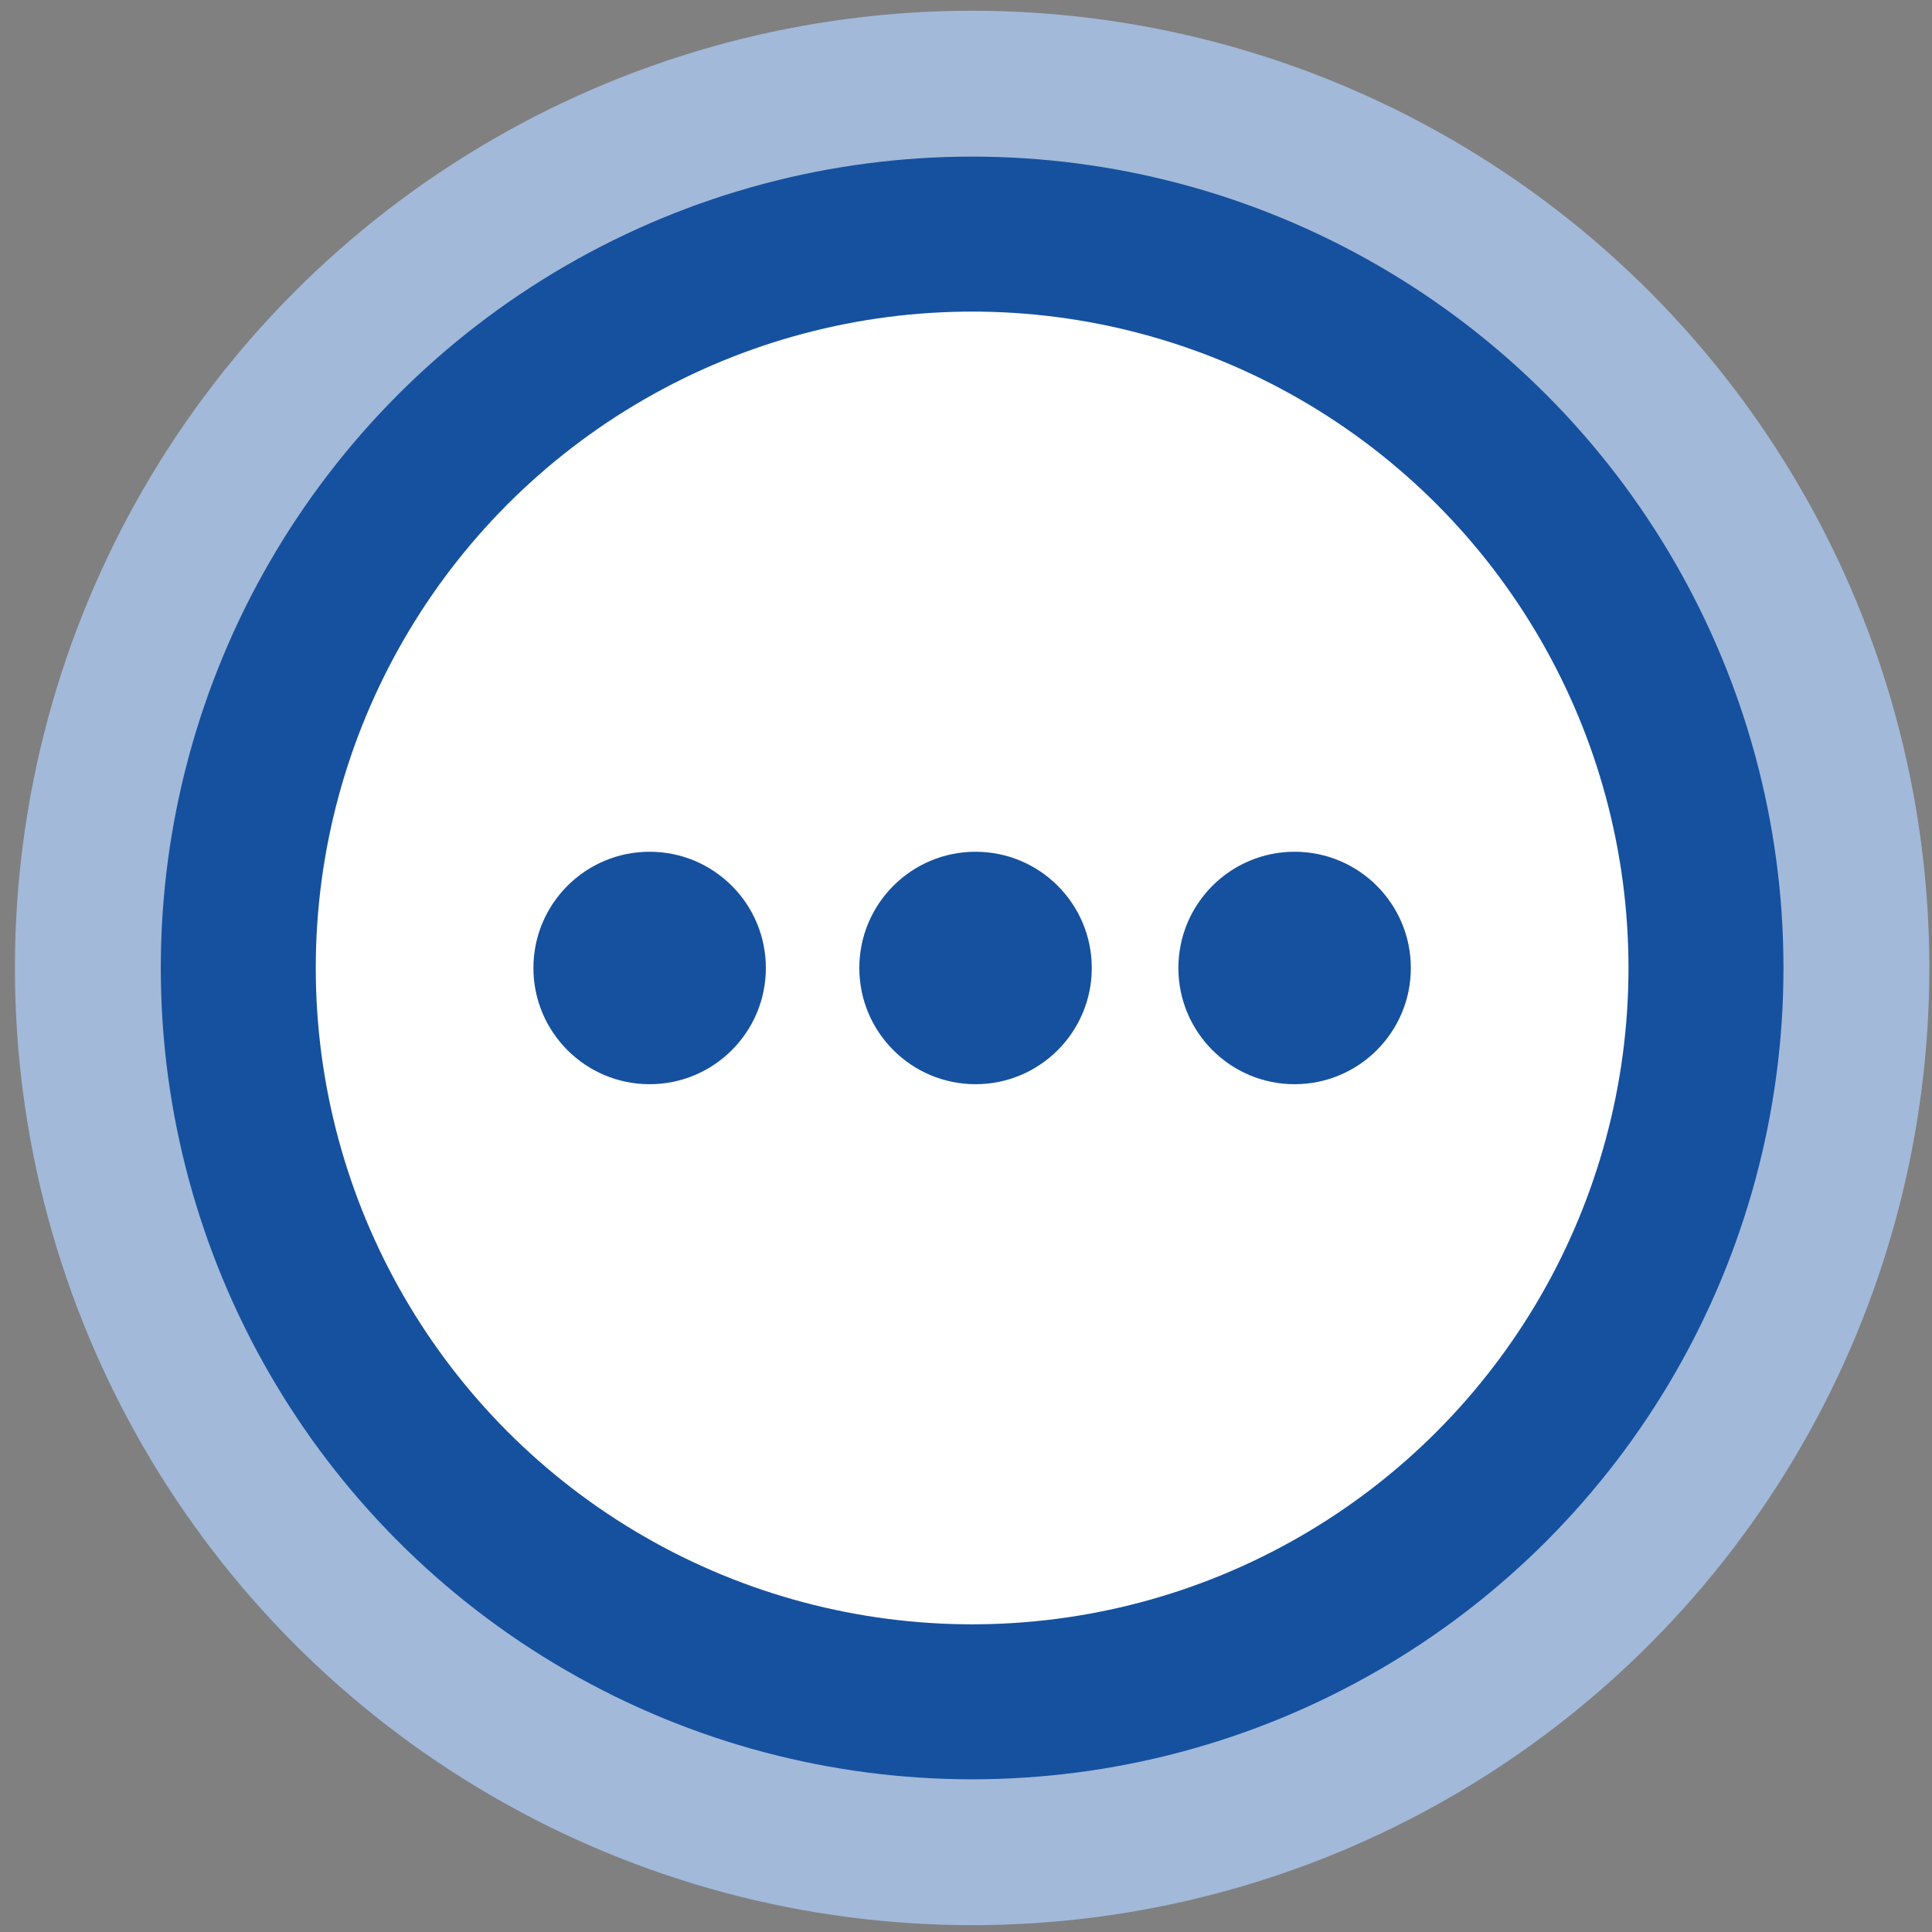 <?xml version="1.0" encoding="UTF-8" standalone="no"?>
<svg
   xmlns:dc="http://purl.org/dc/elements/1.1/"
   xmlns:cc="http://creativecommons.org/ns#"
   xmlns:rdf="http://www.w3.org/1999/02/22-rdf-syntax-ns#"
   xmlns:svg="http://www.w3.org/2000/svg"
   xmlns="http://www.w3.org/2000/svg"
   xmlns:sodipodi="http://sodipodi.sourceforge.net/DTD/sodipodi-0.dtd"
   xmlns:inkscape="http://www.inkscape.org/namespaces/inkscape"
   inkscape:export-ydpi="25.76"
   inkscape:export-xdpi="25.76"
   inkscape:export-filename="C:\data\dialogity-wp-plugin\dialogity\images\logo_notext.png"
   width="20mm"
   height="20mm"
   viewBox="0 0 5.367 5.367"
   version="1.1"
   id="svg8"
   inkscape:version="1.0 (4035a4fb49, 2020-05-01)"
   sodipodi:docname="logo_notext.svg">
  <rect x="0" y="0" width="5.367" height="5.367" fill="#808080" stroke="none"/>
  <defs
     id="defs2" />
  <sodipodi:namedview
     scale-x="0.071"
     id="base"
     pagecolor="#ffffff"
     bordercolor="#666666"
     borderopacity="1.0"
     inkscape:pageopacity="0.0"
     inkscape:pageshadow="2"
     inkscape:zoom="0.49497475"
     inkscape:cx="324.65201"
     inkscape:cy="510.71152"
     inkscape:document-units="px"
     inkscape:current-layer="layer1"
     inkscape:document-rotation="0"
     showgrid="false"
     inkscape:window-width="1600"
     inkscape:window-height="830"
     inkscape:window-x="-7"
     inkscape:window-y="-7"
     inkscape:window-maximized="1" />
  <g
     inkscape:label="Layer 1"
     inkscape:groupmode="layer"
     id="layer1">
    <g
       id="g126-8-1"
       transform="matrix(0.067,0,0,0.067,-8.337,-5.979)">
      <g
         id="g74-1-9">
        <g
           id="g68-7-7">
          <circle
             r="39.688"
             cy="129.372"
             cx="164.739"
             id="path24-9-9"
             style="fill:#a2b9d9;fill-opacity:1;fill-rule:evenodd;stroke-width:0.265" />
          <circle
             style="fill:#16519f;fill-opacity:1;fill-rule:evenodd;stroke-width:0.224"
             id="path24-3-90-3"
             cx="164.739"
             cy="129.372"
             r="33.64" />
        </g>
        <circle
           style="fill:#ffffff;fill-opacity:1;fill-rule:evenodd;stroke-width:0.181"
           id="path24-3-9-4-5"
           cx="164.739"
           cy="129.372"
           r="27.214" />
      </g>
      <g
         transform="translate(83.049,0.152)"
         id="g115-0-2">
        <circle
           style="fill:#16519f;fill-opacity:1;stroke-width:0.265"
           id="path80-7-0"
           cx="68.319"
           cy="129.221"
           r="4.819" />
        <circle
           r="4.819"
           cy="129.221"
           cx="81.832"
           id="path80-0-0-6"
           style="fill:#16519f;fill-opacity:1;stroke-width:0.265" />
        <circle
           style="fill:#16519f;fill-opacity:1;stroke-width:0.265"
           id="path80-0-2-4-4"
           cx="95.061"
           cy="129.221"
           r="4.819" />
      </g>
    </g>
  </g>
</svg>
